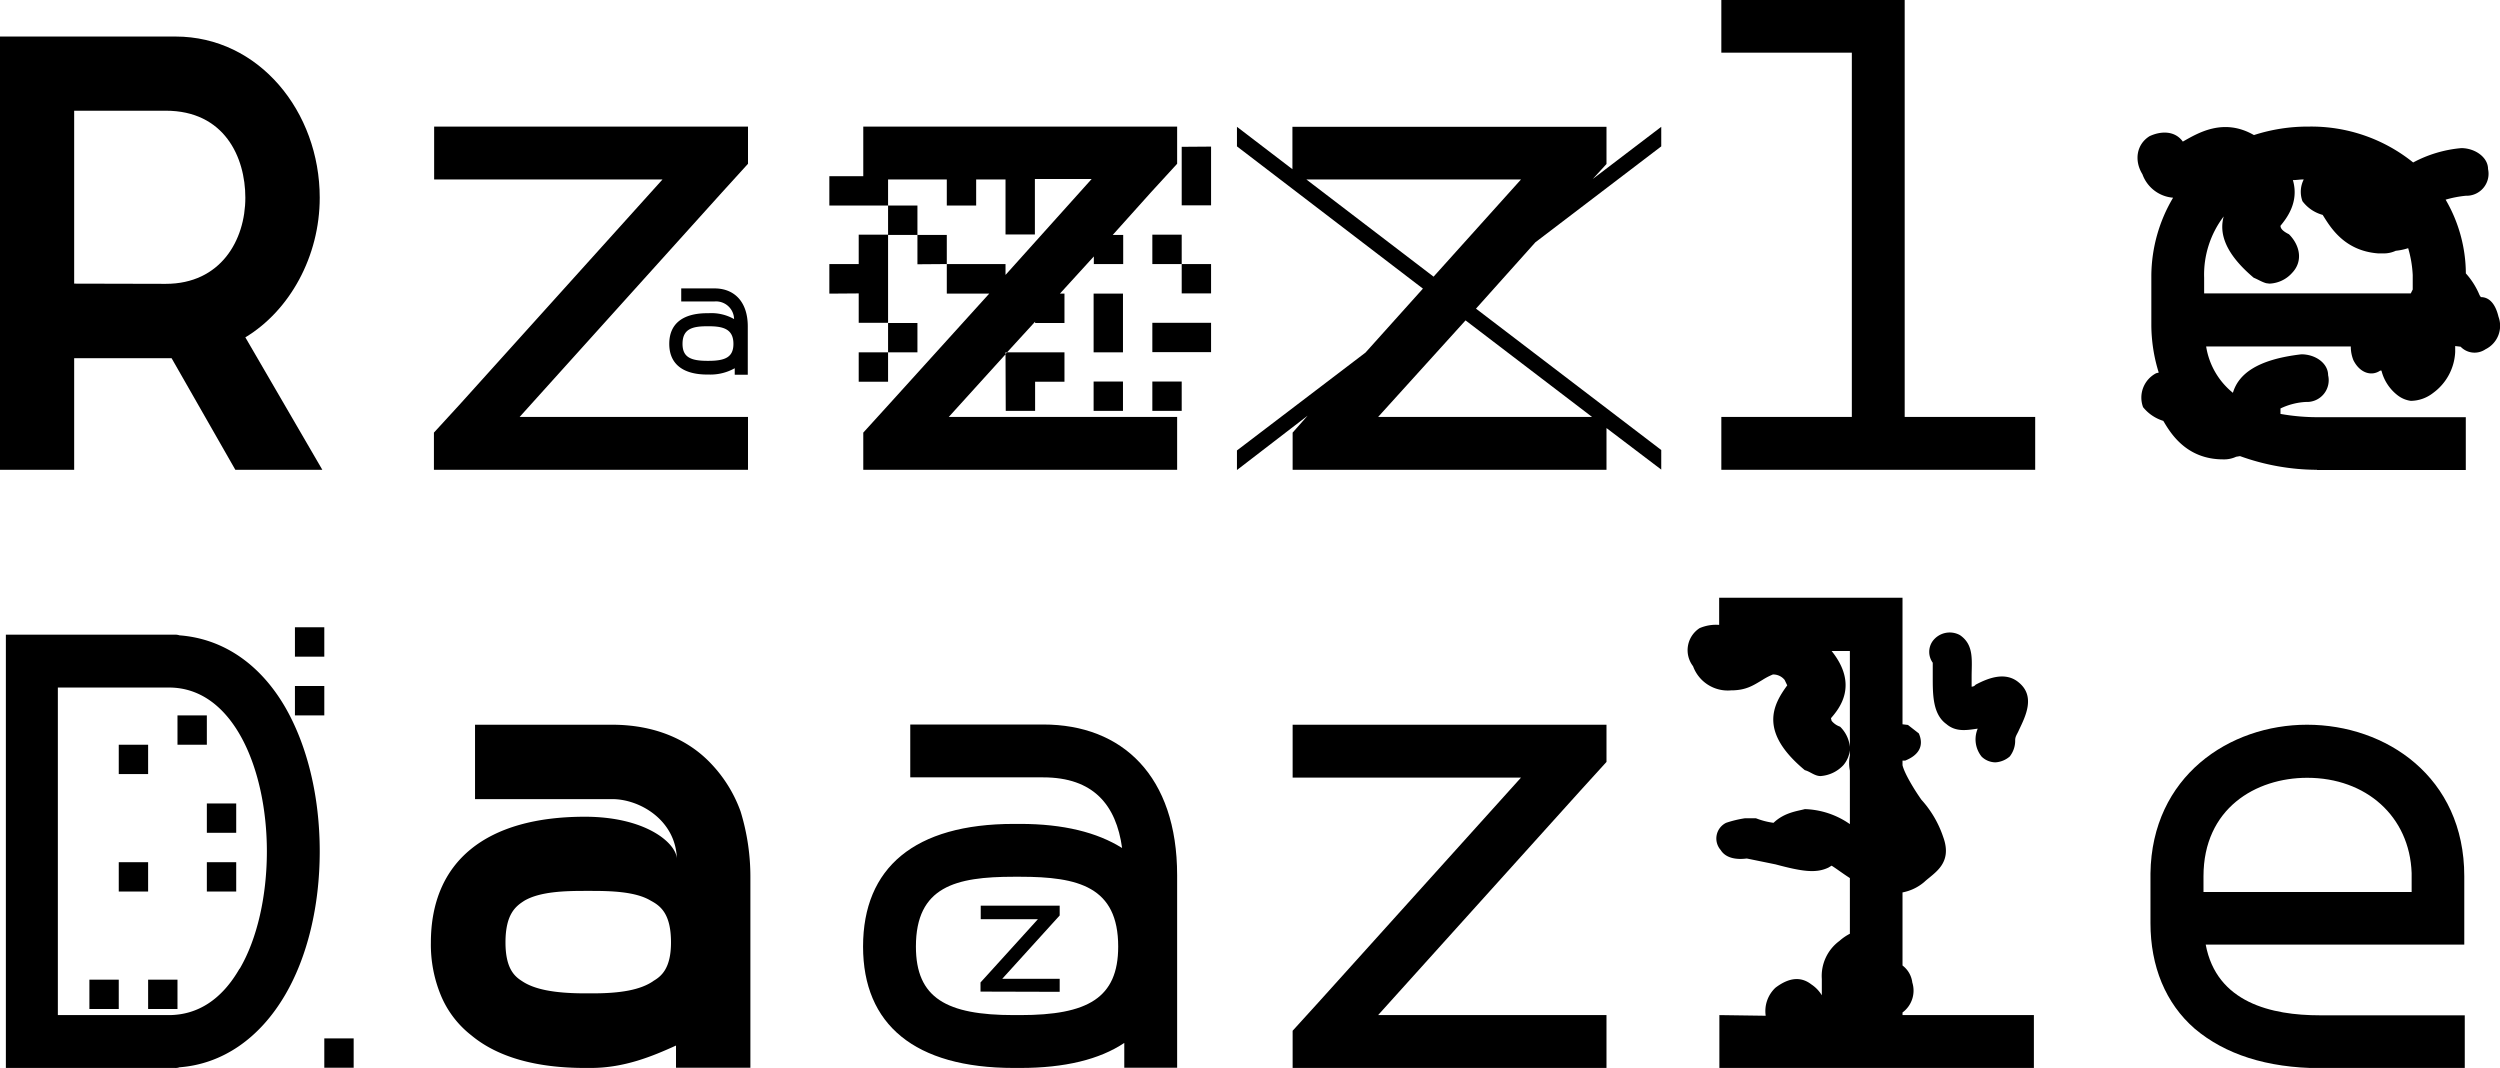 <svg xmlns="http://www.w3.org/2000/svg" viewBox="0 0 459.76 196.4">
  <g id="Calque_2" data-name="Calque 2">
    <g id="Calque_1-2" data-name="Calque 1">
      <g>
        <path d="M9.36,99.84V20.16H41.64C57,20.16,68.16,34,68.16,49.8c0,10.8-5.52,20.76-13.68,25.68L68.64,99.84h-16L40.92,79.32H23V99.84Zm30.48-34.2c10.08,0,14.64-8,14.64-15.84,0-7.44-3.84-16-14.64-16H23v31.8Z" transform="translate(-9.36 -13.44)"/>
        <path d="M89.16,99.84V93L94,87.72l37.2-41.28h-42V36.72h57.72v6.84l-4.8,5.28-37.2,41.28h42v9.72Zm50.52-17.52h-.24c-4.56,0-7-2-7-5.64s2.4-5.64,7-5.64h.24a8.44,8.44,0,0,1,4.68,1.08,3.32,3.32,0,0,0-3.6-3.24h-6.12v-2.4h6.12c3.6,0,6.12,2.4,6.12,7v8.88h-2.4v-1.2A9.13,9.13,0,0,1,139.68,82.32Zm0-2.52c3.12,0,4.56-.72,4.56-3.12,0-2.76-1.92-3.24-4.56-3.24h-.24c-2.76,0-4.56.48-4.56,3.24,0,2.4,1.44,3.12,4.56,3.12Z" transform="translate(-9.36 -13.44)"/>
        <path d="M194.28,78.6l.24-.36h-.24v.36L183.84,90.12h42v9.72H168.12V93l4.8-5.28,18.36-20.28h-7.8V62h10.8v2l15.84-17.64H199.68v10.2h-5.4V46.44h-5.4v4.8h-5.4v-4.8h-10.8v4.8h-10.8v-5.4h6.24V36.72h57.72v6.84L221,48.84,214,56.64h1.92V62h-5.4V60.6l-6.24,6.84h.84v5.4h-5.4V72.6l-5.16,5.64h10.56v5.4h-5.4V89h-5.4Zm-32.4-11.16V62h5.4v-5.4h5.4v16.2h-5.4v-5.4Zm5.4,16.2v-5.4h5.4v5.4Zm5.4-32.4h5.4v5.4h-5.4Zm0,27v-5.4h5.4v5.4Zm5.4-16.2v-5.4h5.4V62Zm37.8,5.4v10.8h-5.4V67.44ZM210.48,89v-5.4h5.4V89Zm10.8-32.4h5.4V62h-5.4Zm10.8,21.6h-10.8v-5.4h10.8ZM221.28,89v-5.4h5.4V89Zm10.8-48.6v10.8h-5.4V40.44Zm-5.4,27V62h5.4v5.4Z" transform="translate(-9.36 -13.44)"/>
        <path d="M247.08,93l2.76-3.12-13,10v-3.6l23.64-18,10.56-11.76-34.2-26.16v-3.6l10.2,7.8v-7.8H304.8v6.84l-2.53,2.76,12.6-9.6v3.6L291.72,58,280.8,70.2l34.07,26v3.6L304.8,92.16v7.68H247.08Zm2.52-46.56L273,64.32l16.08-17.88Zm52.55,43.68L278.88,72.36,262.8,90.12Z" transform="translate(-9.36 -13.44)"/>
        <path d="M325.92,90.12h24v-67h-24V13.44h33.72V90.12h24v9.72H325.92Z" transform="translate(-9.36 -13.44)"/>
        <path d="M435.47,99.84a42,42,0,0,1-14.16-2.52l-.72.12a5.2,5.2,0,0,1-2.39.48c-6.84,0-9.72-4.92-11-7.08a7.66,7.66,0,0,1-3.72-2.52,5.05,5.05,0,0,1,2.4-6.24l.48-.12A29.74,29.74,0,0,1,405,73.2V64.08a28.44,28.44,0,0,1,4-14.28,6.54,6.54,0,0,1-5.64-4.32c-1.56-2.52-1.08-5.52,1.32-7,2.15-1,4.68-1,6.11,1,2.77-1.56,7.45-4.44,13.08-1.2a32.15,32.15,0,0,1,10.08-1.56,29.85,29.85,0,0,1,19.2,6.6A23,23,0,0,1,462,40.68c2.52,0,4.92,1.68,4.92,3.84a4.05,4.05,0,0,1-4.08,4.92,19.89,19.89,0,0,0-3.72.72,27.16,27.16,0,0,1,3.72,13.56,13.86,13.86,0,0,1,2.52,4l.24.36c1.44,0,2.64,1.08,3.24,3.6a4.81,4.81,0,0,1-2.4,6,3.55,3.55,0,0,1-4.56-.48l-1-.12v1.08a9.89,9.89,0,0,1-4.08,7.56,6.77,6.77,0,0,1-4.08,1.44,5.07,5.07,0,0,1-2.4-1,8.29,8.29,0,0,1-3-4.56h-.24c-1.56,1.08-3.72.48-4.92-1.92a6.67,6.67,0,0,1-.48-2.52H415.08A13.67,13.67,0,0,0,420,85.68c1-3.36,4.31-6.12,12.59-7.08,2.64,0,4.92,1.68,4.92,3.84a4,4,0,0,1-4.08,4.92,12.24,12.24,0,0,0-4.68,1.2v1a38.9,38.9,0,0,0,7.44.6h26.64v9.72H435.47Zm-9.36-34.32c-.84-.24-1.56-.72-2.28-1-5.4-4.56-6.36-8.28-5.52-11.28a17.69,17.69,0,0,0-3.6,11.28v2.88h38l.36-.72V64a21.07,21.07,0,0,0-.84-4.92,10.83,10.83,0,0,1-2.28.48,5.22,5.22,0,0,1-2.4.48h-.84c-6.36-.48-8.88-5-10.2-7.08a6.93,6.93,0,0,1-3.72-2.52,5,5,0,0,1,.24-4c-.72,0-1.32.12-2,.12,1.2,4.08-1.2,7.08-2.28,8.4,0,.6.6,1.08,1.56,1.56,2,2,2.64,4.92.6,7.08a5.88,5.88,0,0,1-4.2,2Z" transform="translate(-9.36 -13.44)"/>
        <path d="M10.44,130.16H41.52a2.34,2.34,0,0,1,.84.12c7.92.6,14.76,5.16,19.44,13.2,4.08,7.08,6.36,16.44,6.36,26.52s-2.28,19.44-6.36,26.4c-4.68,8-11.52,12.72-19.44,13.32a2,2,0,0,1-.84.12H10.44Zm43,61.44c3.24-5.52,5-13.44,5-21.6,0-15-6.12-30.12-18-30.12H20v60.24h20.4C45.72,200.12,50.16,197.24,53.4,191.6ZM25.8,199v-5.4h5.4V199Zm5.4-48.6h5.4v5.4H31.2Zm0,27V172h5.4v5.4ZM36.6,199v-5.4H42V199Zm5.4-48.6V145h5.4v5.4Zm5.4,16.2v-5.4h5.4v5.4Zm0,10.8V172h5.4v5.4Zm16.2-48.6H69v5.4H63.6Zm0,16.2v-5.4H69V145Zm5.4,64.8v-5.4h5.4v5.4Z" transform="translate(-9.36 -13.44)"/>
        <path d="M118,209.84h-1.08c-9,0-16.08-2-20.88-6a18.11,18.11,0,0,1-5.64-7.44,24.45,24.45,0,0,1-1.8-9.6c0-15,10.2-23.16,28.32-23.16,11,0,16.68,4.68,16.92,7.68-.24-7.08-6.84-10.92-11.88-10.92H96.72V146.72h25.2c7.56,0,13.92,2.52,18.36,7.32a25,25,0,0,1,5.28,8.64,40.89,40.89,0,0,1,1.8,12.12v35H133.68v-4.08C129.36,207.68,124.2,209.84,118,209.84Zm11.52-16c1.44-.84,3.24-2.28,3.24-7.08,0-5.28-1.92-6.72-3.72-7.68-2.76-1.68-7.32-1.8-11-1.8h-1.08c-3.72,0-8.28.12-11.16,1.8-1.56,1-3.48,2.4-3.48,7.68,0,4.8,1.68,6.24,3,7.08,2.28,1.56,6,2.28,11.64,2.28H118C123.6,196.16,127.2,195.44,129.48,193.88Z" transform="translate(-9.36 -13.44)"/>
        <path d="M197,209.84h-1.2c-18.24,0-27.72-8-27.72-22.32,0-14.52,9.48-22.56,27.72-22.56H197c7.92,0,14.16,1.56,18.72,4.44-1.08-7.92-5.28-13-14.52-13H176.76v-9.72h24.48c14.52,0,24.6,9.48,24.6,27.72v35.4h-9.72v-4.56C211.56,208.28,205.2,209.84,197,209.84Zm0-9.72c12.36,0,18-3.12,18-12.6,0-11-7.32-12.84-18-12.84h-1.2c-10.68,0-18,1.8-18,12.84,0,9.48,5.64,12.6,18,12.6Zm-7.32-4.32v-1.68l1.2-1.32,9.36-10.32H189.72V180h14.52v1.8l-1.2,1.32-9.36,10.32h10.56v2.4Z" transform="translate(-9.36 -13.44)"/>
        <path d="M247.08,203l4.8-5.28,37.2-41.28h-42v-9.72H304.8v6.84l-4.8,5.28-37.2,41.28h42v9.72H247.08Z" transform="translate(-9.36 -13.44)"/>
        <path d="M325.56,200.12l8.52.12a5.89,5.89,0,0,1,1.8-5.16c2.64-2,4.8-2,6.6-.6a6.28,6.28,0,0,1,1.92,2v-3a8,8,0,0,1,3.24-7,9.17,9.17,0,0,1,1.92-1.32V174.92c-1.32-.84-2.4-1.68-3.36-2.28l-.6.36c-2.28,1.08-4.8.72-9.72-.6l-5.28-1.08c-1.8.24-3.84,0-4.8-1.56a3.21,3.21,0,0,1,1-5,20.07,20.07,0,0,1,3.48-.84h2a13.84,13.84,0,0,0,3.24.84c2-1.92,4.44-2.16,5.76-2.52a15.19,15.19,0,0,1,8.28,2.76v-9.84a7.11,7.11,0,0,1,0-2.76v-1a5.16,5.16,0,0,1-1.2,2.76,6.34,6.34,0,0,1-4.2,2c-1.08,0-1.92-.84-2.88-1.08-8.52-7.08-5.88-12-3.24-15.6l-.48-1a2.69,2.69,0,0,0-2.16-1,12.12,12.12,0,0,0-1.92,1c-1.68,1-3,1.92-5.76,1.92a6.79,6.79,0,0,1-7-4.44,4.83,4.83,0,0,1,1.2-7,7.61,7.61,0,0,1,3.6-.6v-5h33.72v23.28l1,.12,2,1.56c1,2.28,0,4-2.52,5h-.48v.84c.36,1.56,2.28,4.68,3.48,6.36a19.34,19.34,0,0,1,4,6.84c1.8,4.92-1.68,6.6-3.48,8.28a8.65,8.65,0,0,1-4,1.92V191a4.62,4.62,0,0,1,1.8,3.12,5,5,0,0,1-1.8,5.52v.48H383.4v9.72H325.56ZM346.2,146a3.45,3.45,0,0,0,1.56,1.08,6.05,6.05,0,0,1,1.8,3.72V133.16H346.2c5,6.24,1.44,10.56-.12,12.36Zm27.6,6.6a5.06,5.06,0,0,1-.73-5.16c-1.8.24-3.95.72-5.76-.84-2.51-1.8-2.51-5.4-2.51-8.64v-2.64a3.41,3.41,0,0,1,0-4,3.9,3.9,0,0,1,5-1.08c2.64,1.8,2.15,4.68,2.15,7.68v1.8a.91.91,0,0,0,.73-.36c2.27-1.2,5.51-2.52,8-.36,3,2.52,1.2,6.12,0,8.64-.35.84-.72,1.2-.72,1.92a4.72,4.72,0,0,1-1,3,4.44,4.44,0,0,1-2.63,1.08A3.71,3.71,0,0,1,373.8,152.6Z" transform="translate(-9.36 -13.44)"/>
        <path d="M413,202.64c-5.4-4.68-8.16-11.52-8.16-19.44v-9.12c.24-17.88,14.51-27.36,28.79-27.36,14.52,0,28.92,9.6,28.92,27.84v12.6H415c2,10.68,12.11,13,21,13h26.64v9.72H436C426.23,209.84,418.55,207.32,413,202.64ZM452.87,174c-.36-10.44-8.4-17.52-19.2-17.52-9.48,0-19.08,5.64-19.08,18.12v2.88h38.28V174Z" transform="translate(-9.36 -13.44)"/>
      </g>
    </g>
  </g>
</svg>
